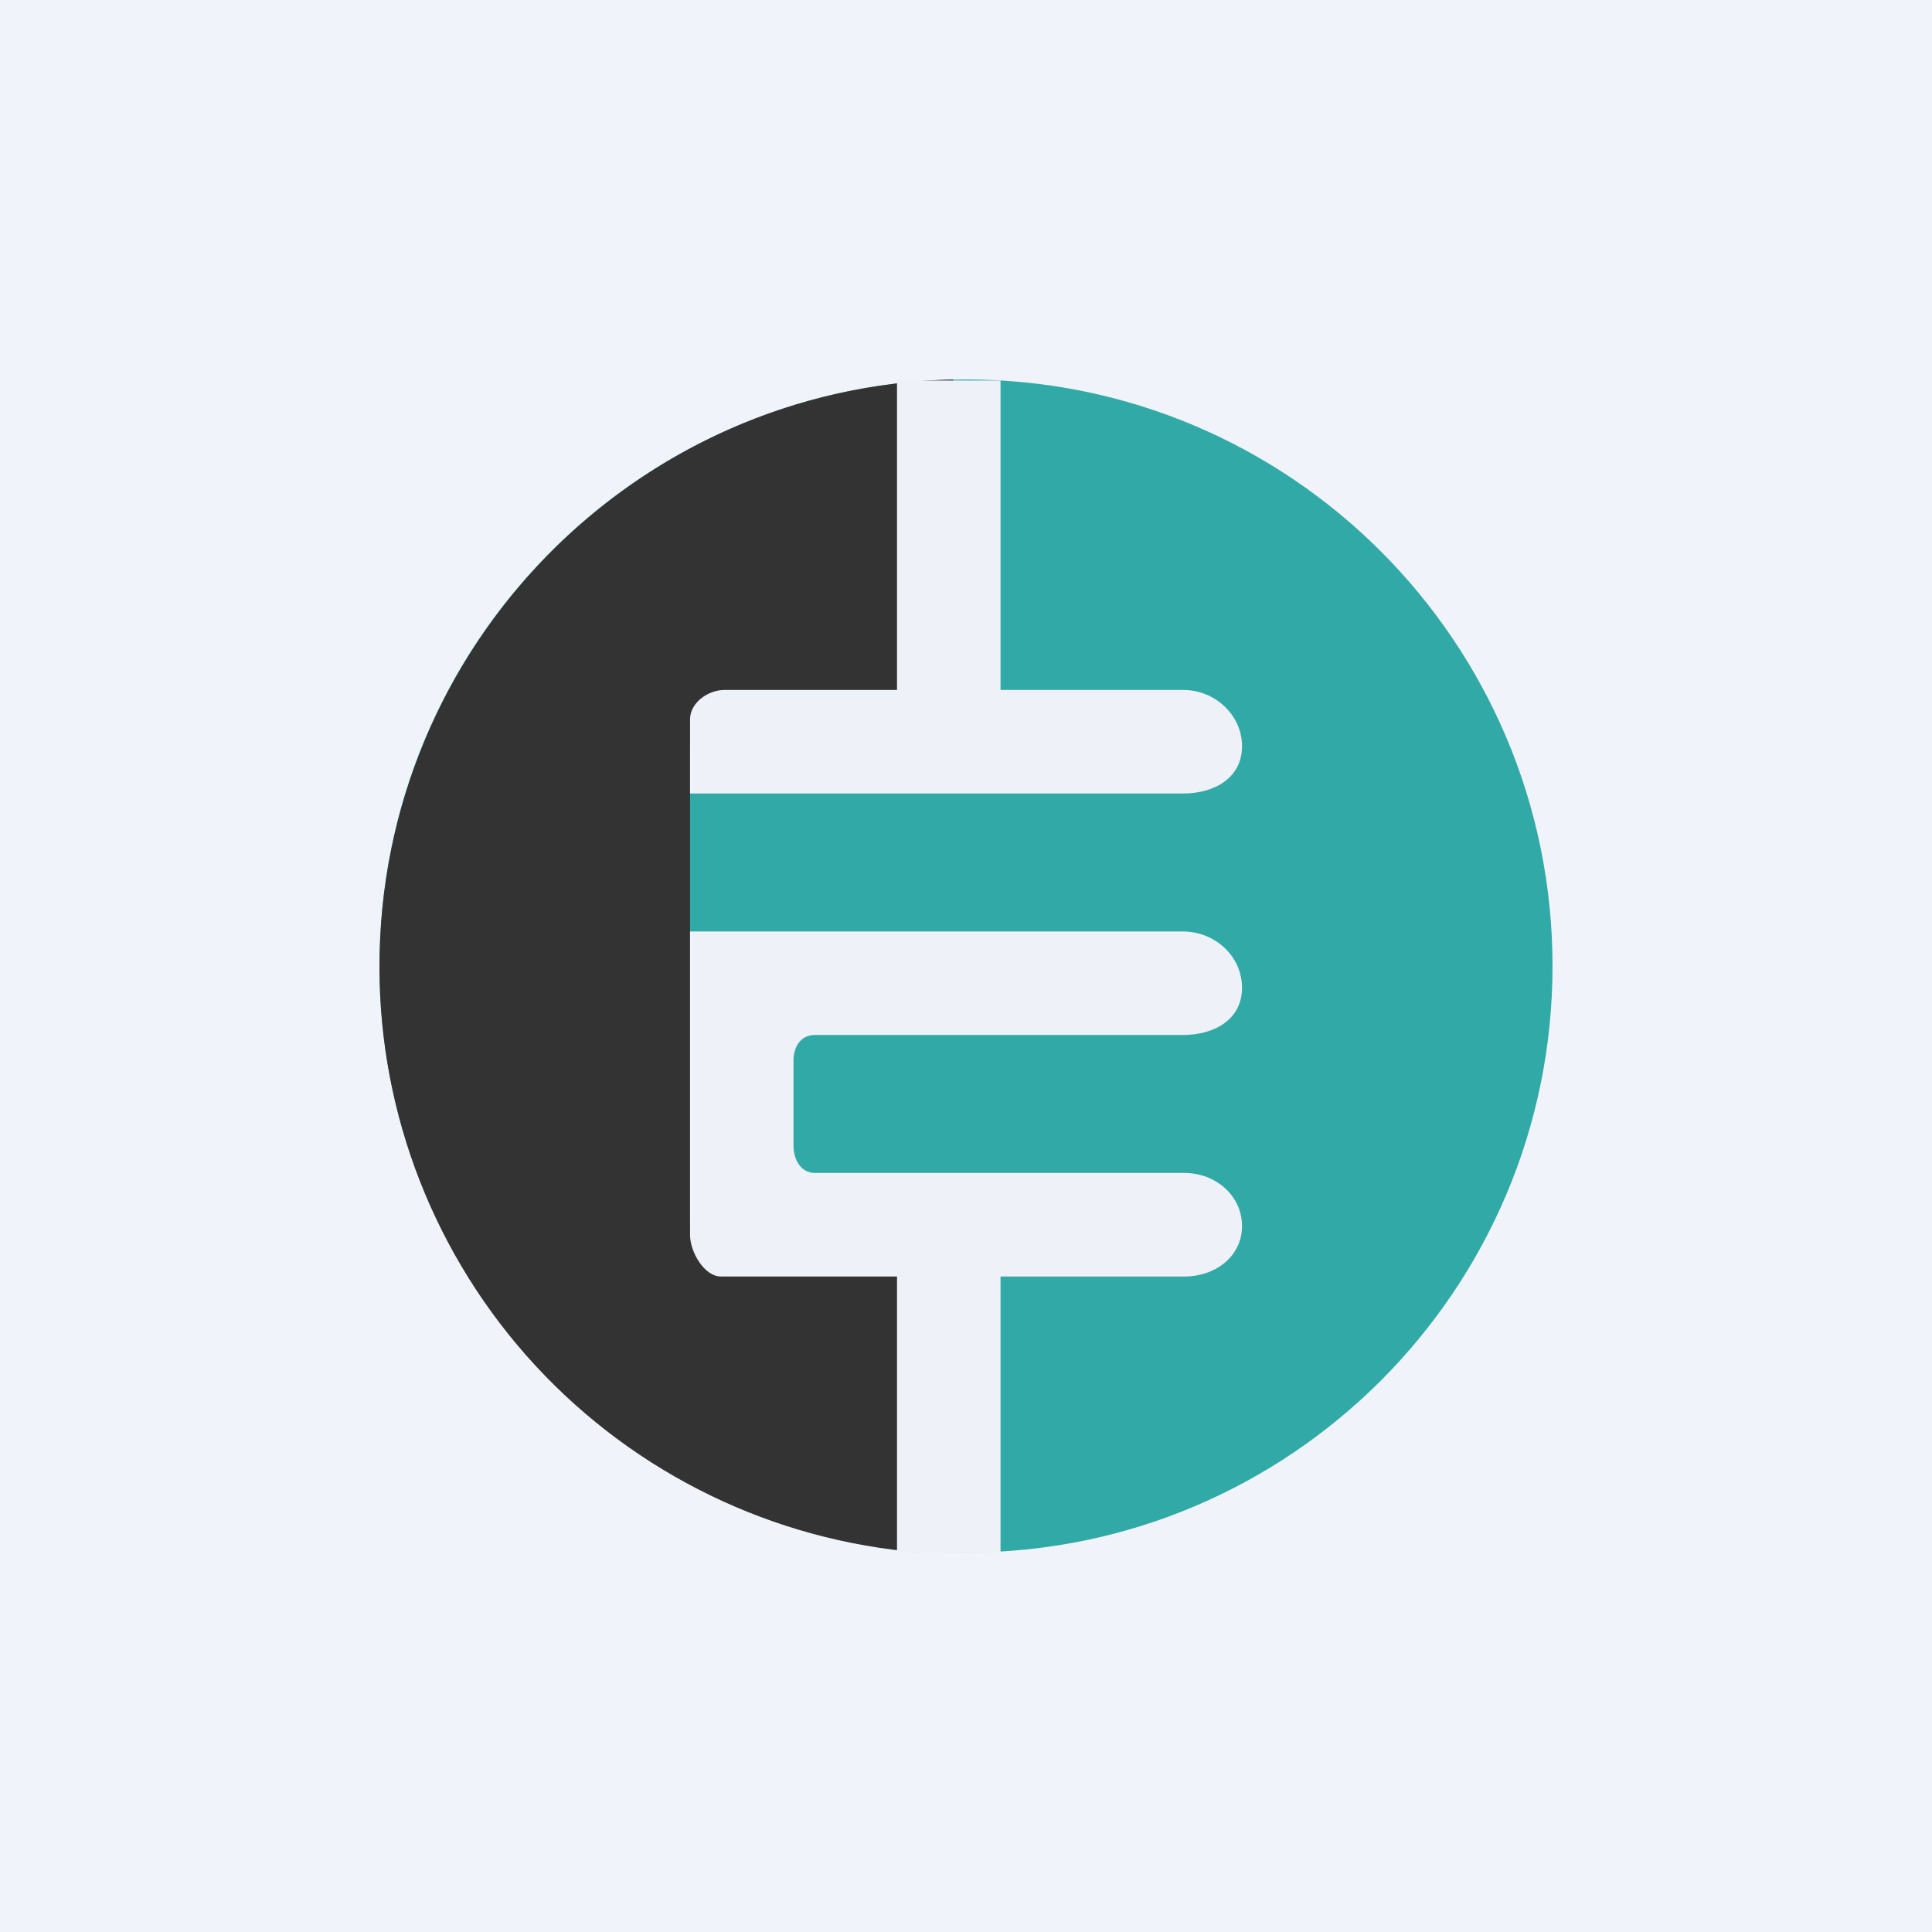 <svg width="24" height="24" viewBox="0 0 24 24" fill="none" xmlns="http://www.w3.org/2000/svg">
<rect x="0" y="0" width="24" height="24" fill="#808080" stroke="none"/>
<g clip-path="url(#clip0_31_10111)">
<path d="M0 0H24V24H0V0Z" fill="#F0F3FA"/>
<path d="M12 19.286C16.024 19.286 19.286 16.024 19.286 12C19.286 7.976 16.024 4.714 12 4.714C7.976 4.714 4.714 7.976 4.714 12C4.714 16.024 7.976 19.286 12 19.286Z" fill="#31AAA7"/>
<path d="M11.841 4.714V9.257H8.572V15.15H11.434V19.286C9.605 19.141 7.897 18.312 6.651 16.964C5.406 15.616 4.714 13.848 4.714 12.013C4.714 8.036 7.89 4.8 11.841 4.714Z" fill="#333333"/>
<path d="M11.143 4.727V8.571H9C8.794 8.571 8.572 8.73 8.572 8.936V9.857H14.7C15.09 9.857 15.429 9.66 15.429 9.27C15.429 8.88 15.09 8.571 14.7 8.571H12.429V4.727H11.143ZM8.572 11.571V15.343C8.572 15.544 8.743 15.857 8.957 15.857H11.143V19.286H12.429V15.857H14.713C15.107 15.857 15.429 15.6 15.429 15.231C15.429 14.858 15.107 14.571 14.713 14.571H10.127C9.943 14.571 9.857 14.4 9.857 14.229V13.178C9.857 13.007 9.943 12.857 10.123 12.857H14.691C15.099 12.857 15.429 12.656 15.429 12.27C15.429 11.884 15.099 11.571 14.691 11.571H8.572Z" fill="#EEF1F8"/>
</g>
<defs>
<clipPath id="clip0_31_10111">
<rect width="24" height="24" fill="white"/>
</clipPath>
</defs>
</svg>
